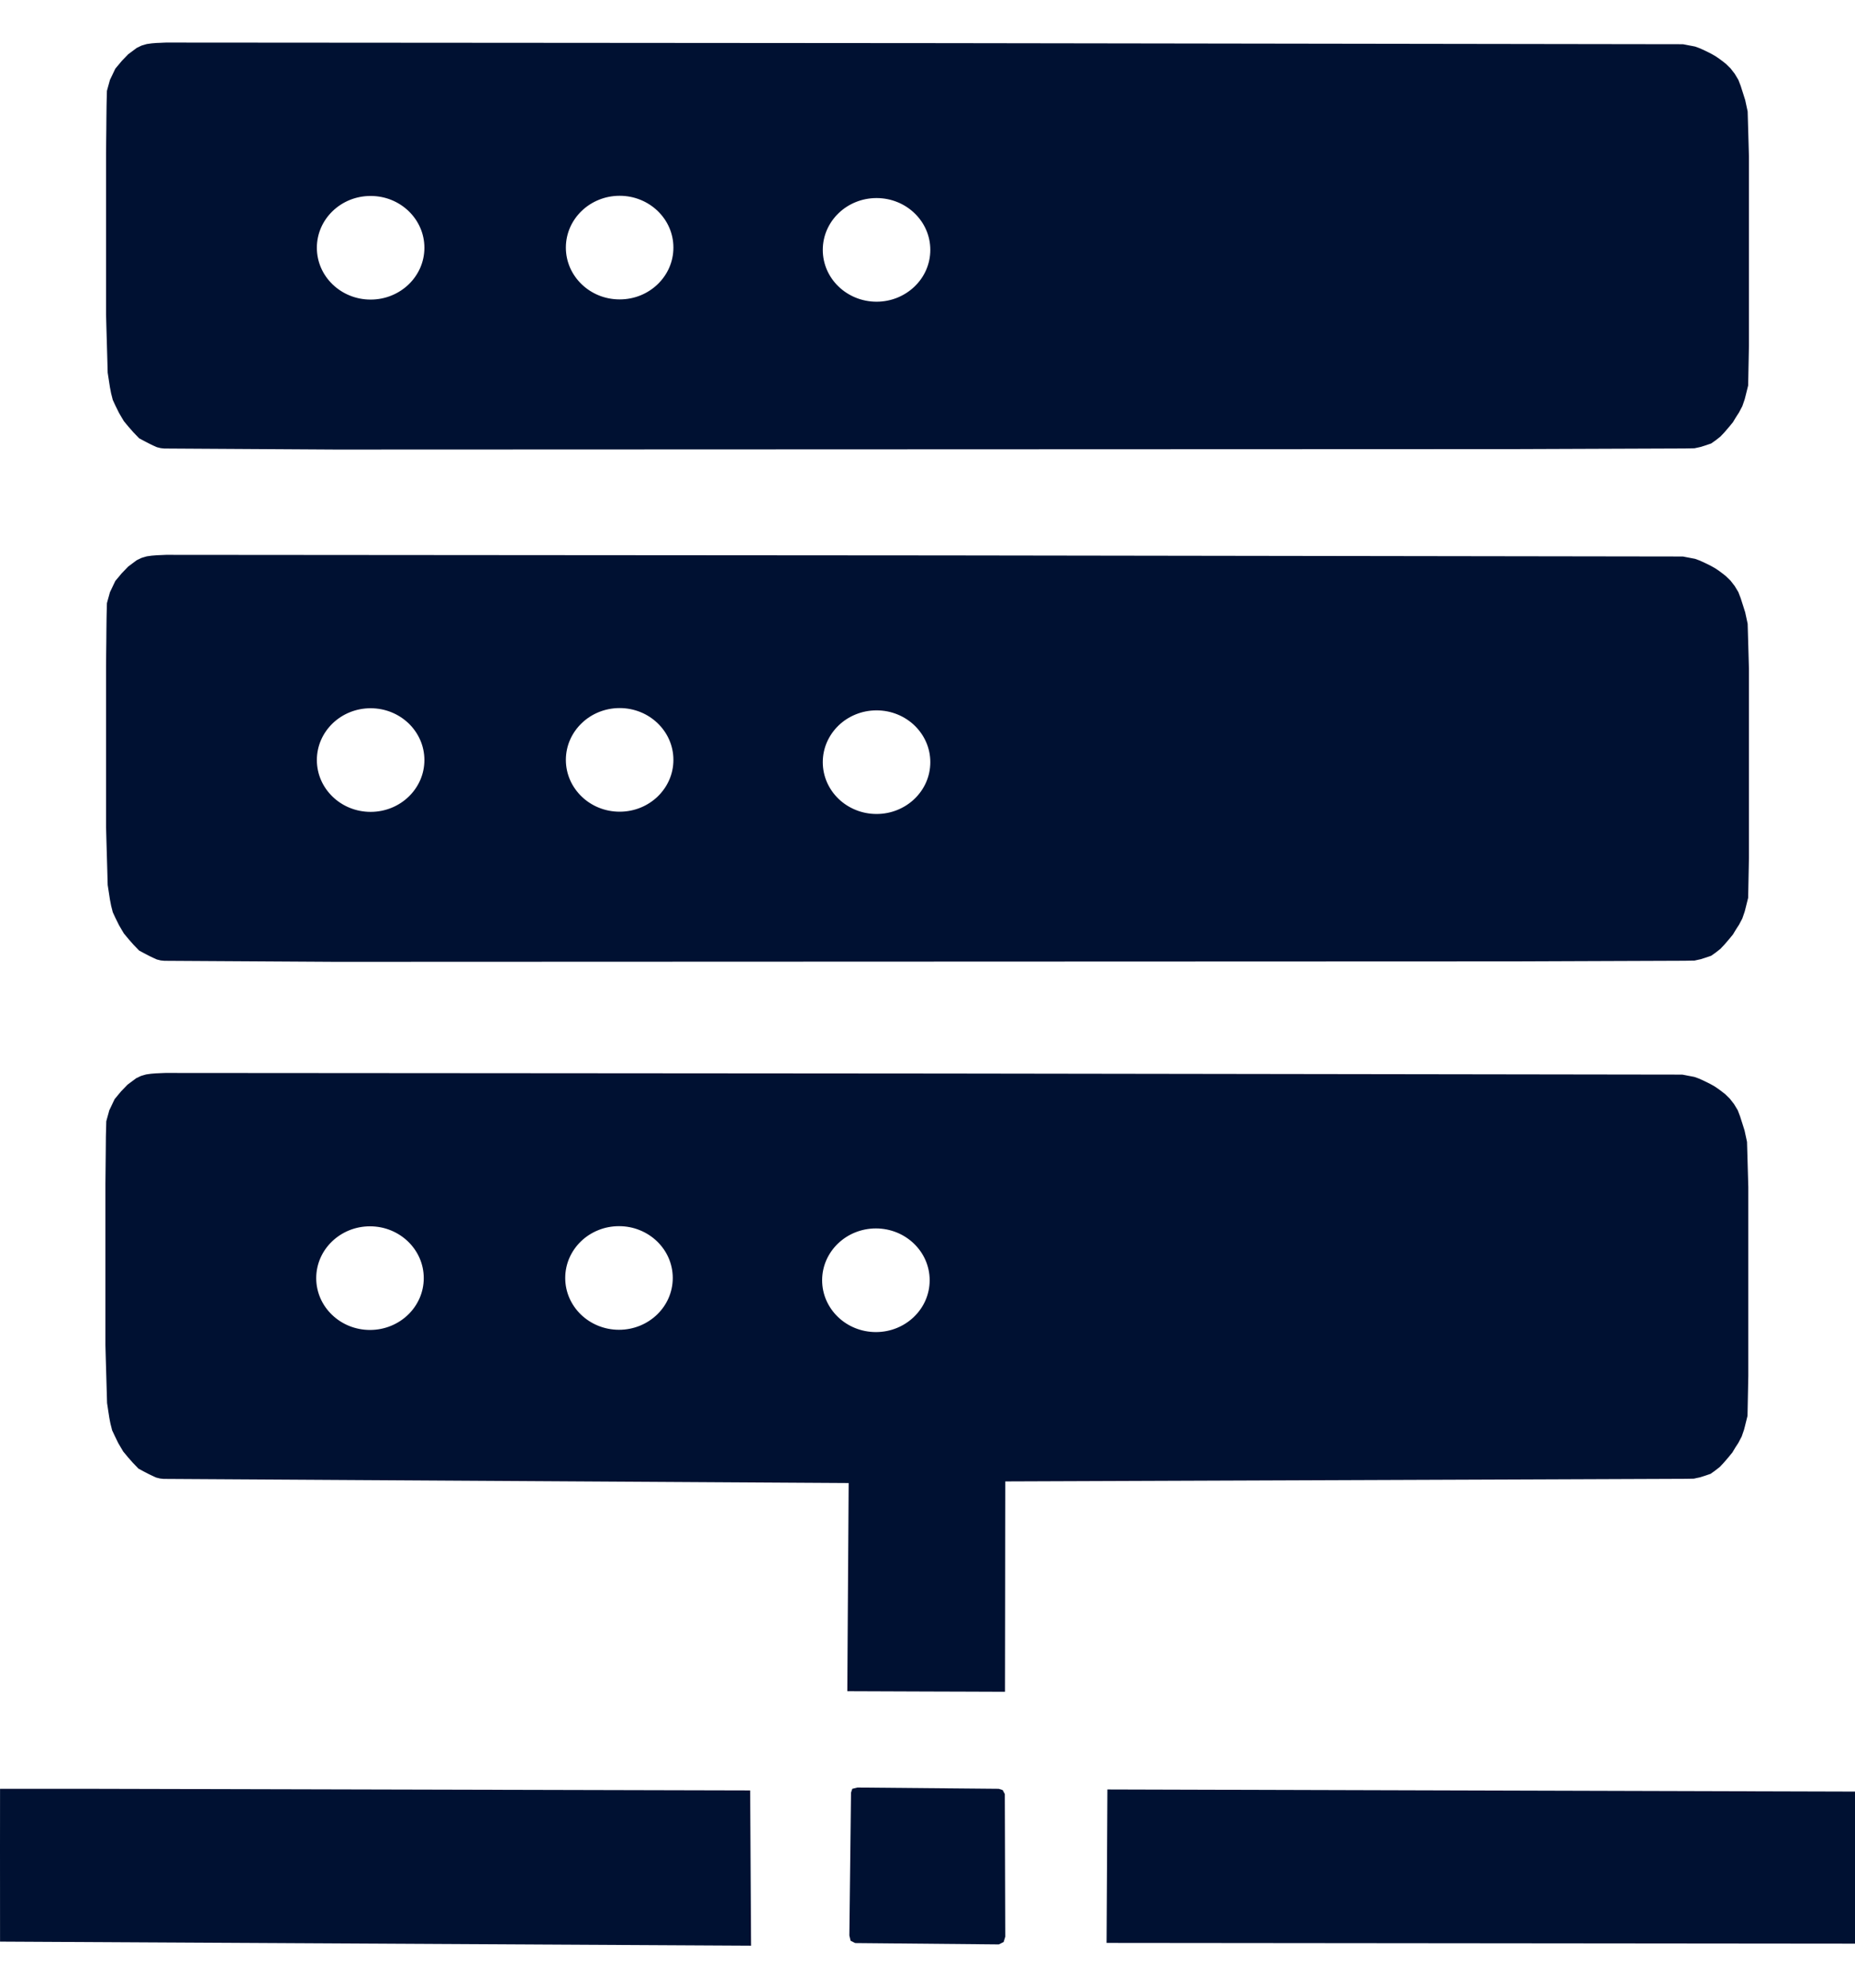 <svg xmlns="http://www.w3.org/2000/svg" viewBox="0 0 75.158 80.507" fill="#001132">
    <path d="M 6.702 43.452 L 22.474 43.463 L 38.246 43.475 L 53.203 43.497 L 68.16 43.519 L 68.283 43.542 L 68.405 43.566 L 68.528 43.589 L 68.651 43.613 L 68.826 43.676 L 68.995 43.751 L 69.155 43.828 L 69.311 43.907 L 69.472 43.998 L 69.618 44.097 L 69.747 44.193 L 69.898 44.31 L 70.09 44.498 L 70.257 44.713 L 70.407 44.961 L 70.502 45.21 L 70.547 45.353 L 70.593 45.495 L 70.638 45.638 L 70.683 45.78 L 70.708 45.896 L 70.733 46.012 L 70.758 46.127 L 70.783 46.243 L 70.796 46.699 L 70.809 47.155 L 70.822 47.61 L 70.835 48.066 L 70.835 49.98 L 70.835 51.894 L 70.835 53.809 L 70.835 55.723 L 70.827 56.127 L 70.819 56.531 L 70.811 56.935 L 70.803 57.339 L 70.768 57.48 L 70.733 57.62 L 70.698 57.761 L 70.662 57.901 L 70.614 58.04 L 70.566 58.179 L 70.498 58.307 L 70.431 58.435 L 70.369 58.53 L 70.308 58.624 L 70.248 58.724 L 70.189 58.823 L 70.106 58.924 L 70.022 59.026 L 69.932 59.131 L 69.842 59.235 L 69.762 59.321 L 69.682 59.406 L 69.582 59.484 L 69.482 59.562 L 69.394 59.625 L 69.305 59.688 L 69.195 59.725 L 69.084 59.763 L 69.034 59.779 L 68.983 59.795 L 68.933 59.811 L 68.883 59.827 L 68.819 59.841 L 68.756 59.854 L 68.693 59.868 L 68.63 59.882 L 68.53 59.884 L 68.43 59.886 L 68.331 59.888 L 68.231 59.889 L 61.356 59.916 L 54.481 59.942 L 47.605 59.968 L 40.73 59.994 L 40.727 62.124 L 40.725 64.253 L 40.722 66.383 L 40.719 68.513 L 39.122 68.507 L 37.524 68.502 L 35.927 68.496 L 34.33 68.49 L 34.343 66.383 L 34.357 64.275 L 34.371 62.167 L 34.385 60.06 L 27.446 60.018 L 20.507 59.976 L 13.568 59.934 L 6.629 59.892 L 6.556 59.884 L 6.484 59.876 L 6.406 59.857 L 6.327 59.837 L 6.258 59.806 L 6.189 59.774 L 6.111 59.737 L 6.032 59.699 L 5.931 59.647 L 5.83 59.595 L 5.72 59.535 L 5.61 59.476 L 5.494 59.355 L 5.378 59.235 L 5.286 59.13 L 5.193 59.025 L 5.093 58.904 L 4.993 58.784 L 4.893 58.615 L 4.794 58.447 L 4.722 58.3 L 4.65 58.152 L 4.597 58.038 L 4.543 57.924 L 4.51 57.792 L 4.476 57.66 L 4.452 57.538 L 4.429 57.416 L 4.406 57.267 L 4.383 57.119 L 4.361 56.97 L 4.338 56.821 L 4.321 56.234 L 4.304 55.647 L 4.287 55.06 L 4.271 54.473 L 4.271 52.845 L 4.271 51.217 L 4.271 49.59 L 4.271 47.962 L 4.276 47.477 L 4.281 46.993 L 4.286 46.508 L 4.29 46.023 L 4.294 45.87 L 4.298 45.716 L 4.302 45.562 L 4.306 45.409 L 4.336 45.298 L 4.367 45.187 L 4.398 45.076 L 4.428 44.965 L 4.483 44.851 L 4.537 44.737 L 4.591 44.623 L 4.646 44.51 L 4.712 44.431 L 4.777 44.352 L 4.843 44.273 L 4.909 44.194 L 4.974 44.127 L 5.039 44.06 L 5.104 43.992 L 5.169 43.925 L 5.256 43.86 L 5.343 43.796 L 5.43 43.731 L 5.517 43.666 L 5.615 43.619 L 5.712 43.573 L 5.816 43.542 L 5.921 43.512 L 6.02 43.498 L 6.12 43.484 L 6.218 43.476 L 6.317 43.468 L 6.398 43.465 L 6.48 43.461 L 6.591 43.456 L 6.702 43.452 Z M 25.08 49.657 C 24.779 49.657 24.492 49.715 24.232 49.822 C 23.971 49.928 23.736 50.081 23.539 50.271 C 23.342 50.461 23.183 50.687 23.072 50.938 C 22.962 51.189 22.901 51.465 22.901 51.755 C 22.901 52.045 22.962 52.321 23.072 52.572 C 23.183 52.823 23.342 53.049 23.539 53.239 C 23.736 53.428 23.971 53.582 24.232 53.688 C 24.492 53.794 24.779 53.853 25.08 53.853 C 25.381 53.853 25.667 53.794 25.928 53.688 C 26.188 53.582 26.423 53.428 26.62 53.239 C 26.817 53.049 26.977 52.823 27.087 52.572 C 27.197 52.321 27.258 52.045 27.258 51.755 C 27.258 51.465 27.197 51.189 27.087 50.938 C 26.977 50.687 26.817 50.461 26.62 50.271 C 26.423 50.081 26.188 49.928 25.928 49.822 C 25.667 49.715 25.381 49.657 25.08 49.657 Z M 14.99 49.663 C 14.69 49.663 14.403 49.722 14.142 49.828 C 13.882 49.935 13.647 50.088 13.45 50.278 C 13.253 50.468 13.093 50.694 12.983 50.945 C 12.873 51.196 12.812 51.472 12.812 51.762 C 12.812 52.051 12.873 52.327 12.983 52.578 C 13.093 52.83 13.253 53.056 13.45 53.245 C 13.647 53.435 13.882 53.589 14.142 53.695 C 14.403 53.801 14.69 53.86 14.99 53.86 C 15.291 53.86 15.578 53.801 15.838 53.695 C 16.099 53.589 16.334 53.435 16.531 53.245 C 16.728 53.056 16.887 52.83 16.998 52.578 C 17.108 52.327 17.169 52.051 17.169 51.762 C 17.169 51.472 17.108 51.196 16.998 50.945 C 16.887 50.694 16.728 50.468 16.531 50.278 C 16.334 50.088 16.099 49.935 15.838 49.828 C 15.578 49.722 15.291 49.663 14.99 49.663 Z M 35.489 49.749 C 35.188 49.749 34.901 49.808 34.641 49.914 C 34.38 50.02 34.145 50.174 33.948 50.364 C 33.751 50.554 33.592 50.78 33.481 51.031 C 33.371 51.282 33.31 51.558 33.31 51.847 C 33.31 52.137 33.371 52.413 33.481 52.664 C 33.592 52.915 33.751 53.141 33.948 53.331 C 34.145 53.521 34.38 53.675 34.641 53.781 C 34.901 53.887 35.188 53.946 35.489 53.946 C 35.79 53.946 36.076 53.887 36.337 53.781 C 36.597 53.675 36.832 53.521 37.029 53.331 C 37.226 53.141 37.386 52.915 37.496 52.664 C 37.606 52.413 37.667 52.137 37.667 51.847 C 37.667 51.558 37.606 51.282 37.496 51.031 C 37.386 50.78 37.226 50.554 37.029 50.364 C 36.832 50.174 36.597 50.02 36.337 49.914 C 36.076 49.808 35.79 49.749 35.489 49.749 Z" ></path>
    <path d="M 0.002 72.442 L 3.489 72.442 L 30.394 72.508 L 30.431 78.795 L 0.002 78.631 L 0 74.838 L 0.002 72.442 Z"></path>
    <path d="M 44.868 72.469 L 75.158 72.555 L 75.158 78.713 L 44.835 78.684 L 44.868 72.469 Z" ></path>
    <path d="M 34.74 72.39 L 40.464 72.442 L 40.626 72.495 L 40.712 72.656 L 40.73 78.432 L 40.664 78.647 L 40.47 78.744 L 34.65 78.69 L 34.464 78.597 L 34.413 78.383 L 34.48 72.598 L 34.532 72.442 L 34.74 72.39 Z" ></path>
    <path d="M 6.728 22.47 L 22.5 22.482 L 38.272 22.493 L 53.229 22.515 L 68.186 22.537 L 68.308 22.561 L 68.431 22.584 L 68.554 22.608 L 68.677 22.631 L 68.851 22.695 L 69.021 22.77 L 69.181 22.847 L 69.337 22.926 L 69.498 23.017 L 69.644 23.115 L 69.773 23.211 L 69.924 23.329 L 70.116 23.516 L 70.283 23.731 L 70.432 23.979 L 70.528 24.229 L 70.573 24.371 L 70.619 24.514 L 70.664 24.656 L 70.709 24.799 L 70.734 24.915 L 70.759 25.03 L 70.784 25.146 L 70.809 25.262 L 70.822 25.718 L 70.835 26.173 L 70.848 26.629 L 70.861 27.085 L 70.861 28.999 L 70.861 30.913 L 70.861 32.827 L 70.861 34.741 L 70.853 35.146 L 70.845 35.55 L 70.837 35.954 L 70.829 36.358 L 70.794 36.499 L 70.759 36.639 L 70.724 36.78 L 70.688 36.92 L 70.64 37.059 L 70.592 37.198 L 70.524 37.326 L 70.457 37.454 L 70.395 37.548 L 70.334 37.643 L 70.274 37.742 L 70.215 37.842 L 70.132 37.943 L 70.048 38.044 L 69.958 38.149 L 69.868 38.254 L 69.788 38.339 L 69.707 38.425 L 69.608 38.503 L 69.508 38.581 L 69.42 38.644 L 69.331 38.706 L 69.221 38.744 L 69.11 38.781 L 69.06 38.797 L 69.009 38.813 L 68.959 38.83 L 68.908 38.846 L 68.845 38.859 L 68.782 38.873 L 68.719 38.887 L 68.656 38.901 L 68.556 38.902 L 68.456 38.904 L 68.357 38.906 L 68.257 38.908 L 61.382 38.934 L 13.594 38.952 L 6.655 38.91 L 6.582 38.902 L 6.51 38.895 L 6.432 38.875 L 6.353 38.856 L 6.284 38.824 L 6.215 38.793 L 6.136 38.755 L 6.058 38.718 L 5.957 38.665 L 5.856 38.613 L 5.746 38.554 L 5.635 38.494 L 5.52 38.374 L 5.404 38.254 L 5.312 38.149 L 5.219 38.043 L 5.119 37.923 L 5.019 37.803 L 4.919 37.634 L 4.82 37.465 L 4.748 37.318 L 4.675 37.171 L 4.622 37.057 L 4.569 36.942 L 4.536 36.811 L 4.502 36.679 L 4.479 36.557 L 4.455 36.435 L 4.432 36.286 L 4.409 36.137 L 4.386 35.988 L 4.363 35.839 L 4.347 35.252 L 4.33 34.665 L 4.313 34.078 L 4.297 33.491 L 4.297 31.864 L 4.297 30.236 L 4.297 28.608 L 4.297 26.981 L 4.301 26.496 L 4.307 26.011 L 4.311 25.527 L 4.317 25.042 L 4.32 24.889 L 4.324 24.735 L 4.328 24.581 L 4.332 24.428 L 4.362 24.317 L 4.393 24.206 L 4.424 24.095 L 4.454 23.984 L 4.509 23.87 L 4.563 23.756 L 4.617 23.642 L 4.672 23.528 L 4.737 23.449 L 4.804 23.371 L 4.869 23.292 L 4.935 23.213 L 5 23.146 L 5.065 23.079 L 5.13 23.011 L 5.195 22.944 L 5.282 22.879 L 5.369 22.814 L 5.456 22.749 L 5.543 22.685 L 5.641 22.638 L 5.738 22.592 L 5.842 22.561 L 5.946 22.531 L 6.046 22.517 L 6.146 22.503 L 6.244 22.495 L 6.343 22.487 L 6.424 22.483 L 6.506 22.48 L 6.617 22.475 L 6.728 22.47 Z M 25.106 28.675 C 24.805 28.675 24.518 28.734 24.258 28.84 C 23.997 28.946 23.762 29.1 23.566 29.29 C 23.368 29.48 23.209 29.706 23.098 29.957 C 22.988 30.208 22.927 30.484 22.927 30.774 C 22.927 31.063 22.988 31.339 23.098 31.59 C 23.209 31.841 23.368 32.067 23.566 32.258 C 23.762 32.447 23.997 32.601 24.258 32.707 C 24.518 32.813 24.805 32.872 25.106 32.872 C 25.407 32.872 25.693 32.813 25.954 32.707 C 26.215 32.601 26.449 32.447 26.646 32.258 C 26.843 32.067 27.003 31.841 27.113 31.59 C 27.224 31.339 27.284 31.063 27.284 30.774 C 27.284 30.484 27.224 30.208 27.113 29.957 C 27.003 29.706 26.843 29.48 26.646 29.29 C 26.449 29.1 26.215 28.946 25.954 28.84 C 25.693 28.734 25.407 28.675 25.106 28.675 Z M 15.016 28.682 C 14.715 28.682 14.429 28.741 14.168 28.847 C 13.907 28.953 13.673 29.107 13.476 29.296 C 13.279 29.487 13.119 29.713 13.009 29.964 C 12.899 30.215 12.838 30.491 12.838 30.78 C 12.838 31.07 12.899 31.346 13.009 31.597 C 13.119 31.848 13.279 32.074 13.476 32.264 C 13.673 32.454 13.907 32.608 14.168 32.714 C 14.429 32.82 14.715 32.879 15.016 32.879 C 15.317 32.879 15.604 32.82 15.864 32.714 C 16.125 32.608 16.36 32.454 16.557 32.264 C 16.754 32.074 16.913 31.848 17.024 31.597 C 17.134 31.346 17.195 31.07 17.195 30.78 C 17.195 30.491 17.134 30.215 17.024 29.964 C 16.913 29.713 16.754 29.487 16.557 29.296 C 16.36 29.107 16.125 28.953 15.864 28.847 C 15.604 28.741 15.317 28.682 15.016 28.682 Z M 35.515 28.768 C 35.214 28.768 34.927 28.827 34.667 28.933 C 34.406 29.039 34.171 29.192 33.974 29.382 C 33.777 29.573 33.618 29.799 33.507 30.05 C 33.397 30.3 33.336 30.576 33.336 30.866 C 33.336 31.156 33.397 31.432 33.507 31.683 C 33.618 31.934 33.777 32.16 33.974 32.35 C 34.171 32.54 34.406 32.693 34.667 32.799 C 34.927 32.906 35.214 32.964 35.515 32.964 C 35.816 32.964 36.102 32.906 36.363 32.799 C 36.623 32.693 36.858 32.54 37.055 32.35 C 37.252 32.16 37.412 31.934 37.522 31.683 C 37.632 31.432 37.693 31.156 37.693 30.866 C 37.693 30.576 37.632 30.3 37.522 30.05 C 37.412 29.799 37.252 29.573 37.055 29.382 C 36.858 29.192 36.623 29.039 36.363 28.933 C 36.102 28.827 35.816 28.768 35.515 28.768 Z" ></path>
    <path d="M 6.728 1.724 L 22.5 1.735 L 38.272 1.747 L 53.229 1.769 L 68.186 1.791 L 68.308 1.814 L 68.431 1.838 L 68.554 1.861 L 68.677 1.885 L 68.851 1.948 L 69.021 2.023 L 69.181 2.1 L 69.337 2.179 L 69.498 2.271 L 69.644 2.369 L 69.773 2.465 L 69.924 2.582 L 70.116 2.77 L 70.283 2.985 L 70.432 3.233 L 70.528 3.482 L 70.573 3.625 L 70.619 3.767 L 70.664 3.91 L 70.709 4.052 L 70.734 4.168 L 70.759 4.284 L 70.784 4.399 L 70.809 4.515 L 70.822 4.971 L 70.835 5.427 L 70.848 5.883 L 70.861 6.338 L 70.861 8.253 L 70.861 10.167 L 70.861 12.081 L 70.861 13.995 L 70.853 14.399 L 70.845 14.803 L 70.837 15.207 L 70.829 15.612 L 70.794 15.752 L 70.759 15.892 L 70.724 16.033 L 70.688 16.174 L 70.64 16.313 L 70.592 16.451 L 70.524 16.579 L 70.457 16.707 L 70.395 16.802 L 70.334 16.897 L 70.274 16.996 L 70.215 17.095 L 70.132 17.197 L 70.048 17.298 L 69.958 17.403 L 69.868 17.508 L 69.788 17.593 L 69.707 17.678 L 69.608 17.757 L 69.508 17.835 L 69.42 17.897 L 69.331 17.96 L 69.221 17.997 L 69.11 18.035 L 69.06 18.051 L 69.009 18.067 L 68.959 18.083 L 68.908 18.099 L 68.845 18.113 L 68.782 18.127 L 68.719 18.14 L 68.656 18.154 L 68.556 18.156 L 68.456 18.158 L 68.357 18.16 L 68.257 18.162 L 61.382 18.188 L 13.594 18.206 L 6.655 18.164 L 6.582 18.156 L 6.51 18.148 L 6.432 18.129 L 6.353 18.109 L 6.284 18.078 L 6.215 18.047 L 6.136 18.009 L 6.058 17.971 L 5.957 17.919 L 5.856 17.867 L 5.746 17.808 L 5.635 17.748 L 5.52 17.628 L 5.404 17.508 L 5.312 17.402 L 5.219 17.297 L 5.119 17.177 L 5.019 17.056 L 4.919 16.888 L 4.82 16.719 L 4.748 16.572 L 4.675 16.425 L 4.622 16.31 L 4.569 16.196 L 4.536 16.064 L 4.502 15.932 L 4.479 15.811 L 4.455 15.689 L 4.432 15.54 L 4.409 15.391 L 4.386 15.242 L 4.363 15.093 L 4.347 14.506 L 4.33 13.919 L 4.313 13.332 L 4.297 12.745 L 4.297 11.117 L 4.297 9.49 L 4.297 7.862 L 4.297 6.234 L 4.301 5.749 L 4.307 5.265 L 4.311 4.78 L 4.317 4.296 L 4.32 4.142 L 4.324 3.988 L 4.328 3.835 L 4.332 3.681 L 4.362 3.57 L 4.393 3.459 L 4.424 3.348 L 4.454 3.237 L 4.509 3.123 L 4.563 3.01 L 4.617 2.896 L 4.672 2.782 L 4.737 2.703 L 4.804 2.624 L 4.869 2.546 L 4.935 2.466 L 5 2.399 L 5.065 2.332 L 5.13 2.264 L 5.195 2.197 L 5.282 2.133 L 5.369 2.068 L 5.456 2.003 L 5.543 1.938 L 5.641 1.891 L 5.738 1.845 L 5.842 1.814 L 5.946 1.784 L 6.046 1.77 L 6.146 1.756 L 6.244 1.748 L 6.343 1.74 L 6.424 1.737 L 6.506 1.734 L 6.617 1.728 L 6.728 1.724 Z M 25.106 7.929 C 24.805 7.929 24.518 7.987 24.258 8.094 C 23.997 8.2 23.762 8.354 23.566 8.543 C 23.368 8.733 23.209 8.959 23.098 9.21 C 22.988 9.461 22.927 9.738 22.927 10.027 C 22.927 10.317 22.988 10.593 23.098 10.844 C 23.209 11.095 23.368 11.321 23.566 11.511 C 23.762 11.701 23.997 11.854 24.258 11.961 C 24.518 12.067 24.805 12.125 25.106 12.125 C 25.407 12.125 25.693 12.067 25.954 11.961 C 26.215 11.854 26.449 11.701 26.646 11.511 C 26.843 11.321 27.003 11.095 27.113 10.844 C 27.224 10.593 27.284 10.317 27.284 10.027 C 27.284 9.738 27.224 9.461 27.113 9.21 C 27.003 8.959 26.843 8.733 26.646 8.543 C 26.449 8.354 26.215 8.2 25.954 8.094 C 25.693 7.987 25.407 7.929 25.106 7.929 Z M 15.016 7.936 C 14.715 7.936 14.429 7.994 14.168 8.1 C 13.907 8.207 13.673 8.36 13.476 8.55 C 13.279 8.74 13.119 8.966 13.009 9.217 C 12.899 9.468 12.838 9.744 12.838 10.034 C 12.838 10.323 12.899 10.6 13.009 10.851 C 13.119 11.102 13.279 11.328 13.476 11.518 C 13.673 11.707 13.907 11.861 14.168 11.967 C 14.429 12.074 14.715 12.132 15.016 12.132 C 15.317 12.132 15.604 12.074 15.864 11.967 C 16.125 11.861 16.36 11.707 16.557 11.518 C 16.754 11.328 16.913 11.102 17.024 10.851 C 17.134 10.6 17.195 10.323 17.195 10.034 C 17.195 9.744 17.134 9.468 17.024 9.217 C 16.913 8.966 16.754 8.74 16.557 8.55 C 16.36 8.36 16.125 8.207 15.864 8.1 C 15.604 7.994 15.317 7.936 15.016 7.936 Z M 35.515 8.021 C 35.214 8.021 34.927 8.08 34.667 8.186 C 34.406 8.292 34.171 8.446 33.974 8.636 C 33.777 8.826 33.618 9.052 33.507 9.303 C 33.397 9.554 33.336 9.83 33.336 10.12 C 33.336 10.409 33.397 10.685 33.507 10.937 C 33.618 11.188 33.777 11.414 33.974 11.603 C 34.171 11.793 34.406 11.946 34.667 12.053 C 34.927 12.159 35.214 12.218 35.515 12.218 C 35.816 12.218 36.102 12.159 36.363 12.053 C 36.623 11.946 36.858 11.793 37.055 11.603 C 37.252 11.414 37.412 11.188 37.522 10.937 C 37.632 10.685 37.693 10.409 37.693 10.12 C 37.693 9.83 37.632 9.554 37.522 9.303 C 37.412 9.052 37.252 8.826 37.055 8.636 C 36.858 8.446 36.623 8.292 36.363 8.186 C 36.102 8.08 35.816 8.021 35.515 8.021 Z" ></path>
</svg>
